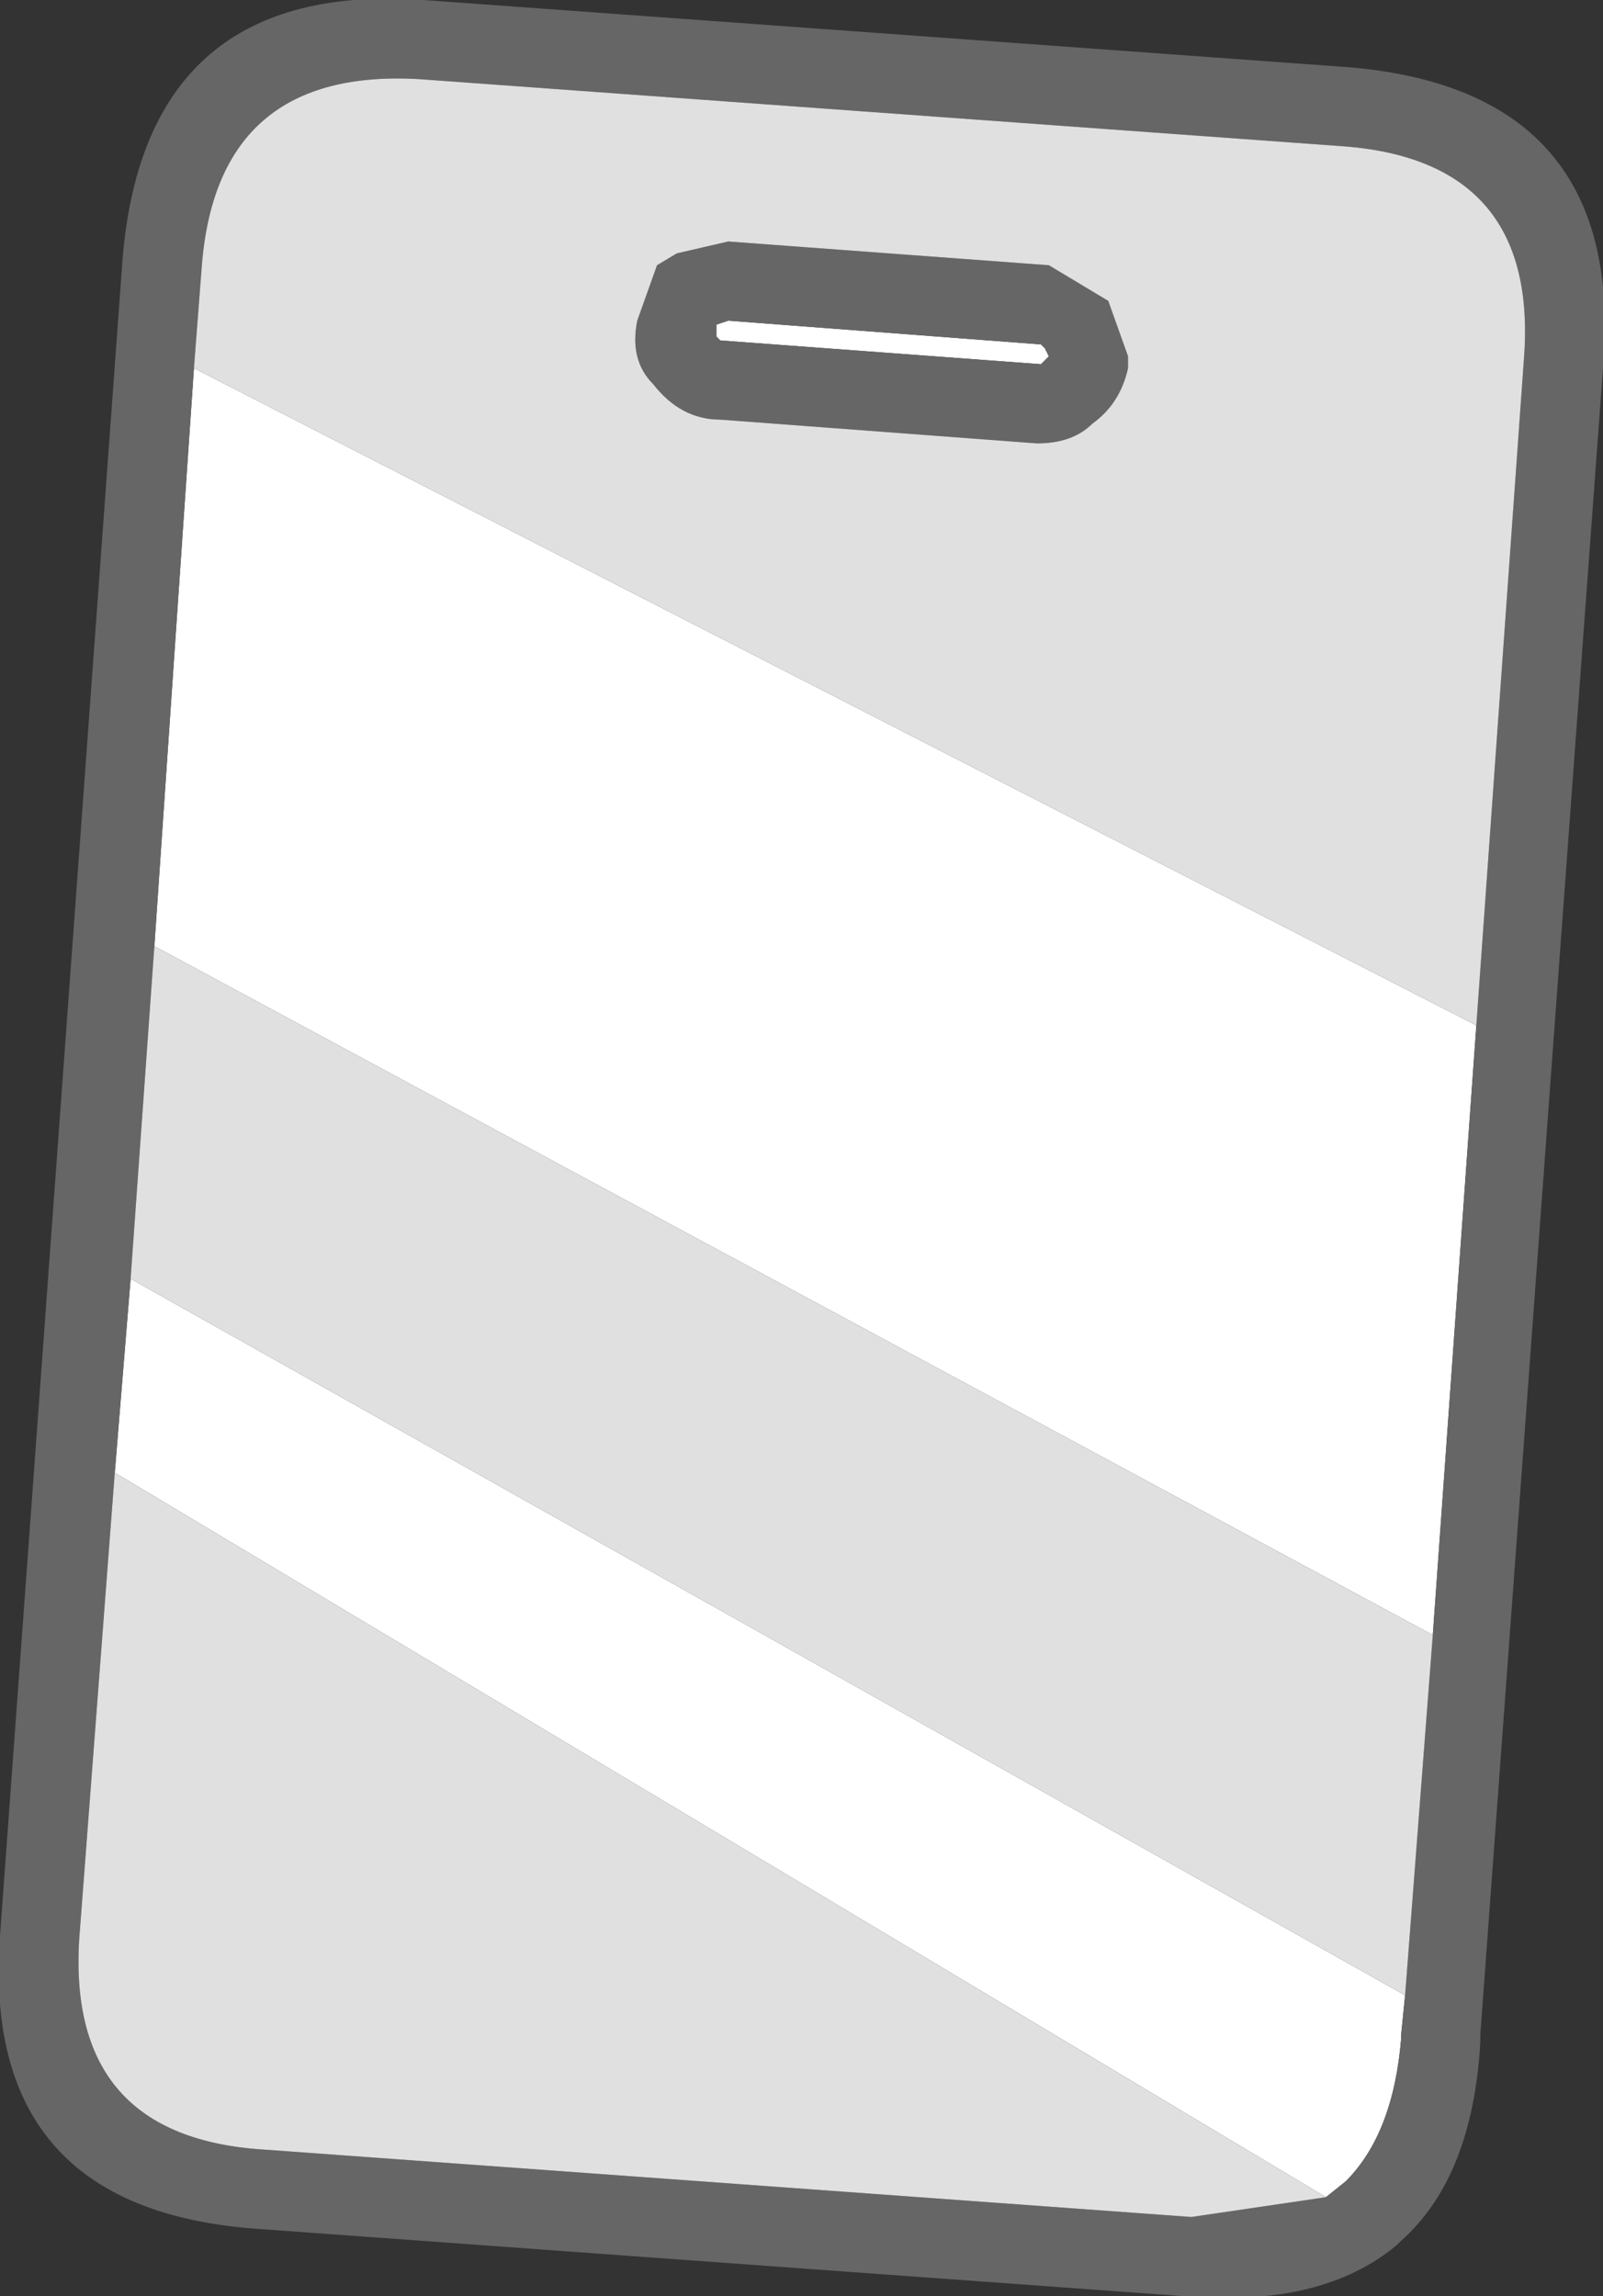 <?xml version="1.0" encoding="UTF-8" standalone="no"?>
<svg xmlns:ffdec="https://www.free-decompiler.com/flash" xmlns:xlink="http://www.w3.org/1999/xlink" ffdec:objectType="shape" height="29.0px" width="20.25px" xmlns="http://www.w3.org/2000/svg">
  <rect width="100%" height="100%" fill="#333333" stroke="none"/>
  <g transform="matrix(1.0, 0.0, 0.0, 1.0, 20.8, 88.85)">
    <path d="M-11.6 -84.8 L-7.65 -84.5 -7.6 -84.45 -7.55 -84.35 -7.6 -84.3 -7.65 -84.25 -11.7 -84.55 -11.75 -84.6 -11.75 -84.7 -11.75 -84.75 -11.6 -84.8 M-2.15 -75.9 L-2.7 -68.2 -18.85 -76.9 -18.35 -84.2 -2.15 -75.9 M-3.05 -63.65 L-3.1 -63.15 -3.1 -63.1 Q-3.2 -61.9 -3.8 -61.3 L-4.05 -61.1 -19.35 -70.25 -19.15 -72.7 -3.05 -63.65" fill="#ffffff" fill-rule="evenodd" stroke="none"/>
    <path d="M-7.55 -85.5 L-6.8 -85.05 -6.55 -84.35 -6.55 -84.3 -6.55 -84.2 Q-6.65 -83.75 -7.0 -83.5 -7.25 -83.25 -7.7 -83.25 L-11.7 -83.55 Q-12.2 -83.55 -12.55 -84.0 -12.85 -84.3 -12.75 -84.8 L-12.5 -85.5 -12.25 -85.65 -11.6 -85.8 -7.55 -85.5 M-11.6 -84.8 L-11.75 -84.75 -11.75 -84.7 -11.75 -84.6 -11.7 -84.55 -7.65 -84.25 -7.6 -84.3 -7.55 -84.35 -7.6 -84.45 -7.65 -84.5 -11.6 -84.8 M-2.15 -75.9 L-1.55 -84.3 Q-1.35 -86.8 -3.8 -87.0 L-15.5 -87.85 Q-18.05 -88.0 -18.25 -85.5 L-18.35 -84.2 -18.85 -76.9 -19.15 -72.7 -19.35 -70.25 -19.8 -64.35 Q-19.95 -61.85 -17.45 -61.7 L-5.75 -60.85 -4.05 -61.1 -3.8 -61.3 Q-3.2 -61.9 -3.1 -63.1 L-3.1 -63.15 -3.05 -63.65 -2.7 -68.2 -2.15 -75.9 M-3.75 -88.0 Q-0.25 -87.7 -0.55 -84.2 L-2.1 -63.15 -2.1 -63.05 Q-2.2 -61.35 -3.1 -60.55 L-3.15 -60.5 Q-4.1 -59.7 -5.85 -59.85 L-17.55 -60.7 Q-21.05 -60.95 -20.8 -64.4 L-19.25 -85.6 Q-18.95 -89.1 -15.45 -88.85 L-3.75 -88.0" fill="#666666" fill-rule="evenodd" stroke="none"/>
    <path d="M-7.55 -85.5 L-11.6 -85.8 -12.25 -85.65 -12.5 -85.5 -12.75 -84.8 Q-12.85 -84.3 -12.55 -84.0 -12.2 -83.55 -11.7 -83.55 L-7.7 -83.25 Q-7.25 -83.25 -7.0 -83.5 -6.65 -83.75 -6.55 -84.2 L-6.55 -84.3 -6.55 -84.35 -6.8 -85.05 -7.55 -85.5 M-18.35 -84.2 L-18.25 -85.5 Q-18.05 -88.0 -15.5 -87.85 L-3.8 -87.0 Q-1.35 -86.8 -1.55 -84.3 L-2.15 -75.9 -18.35 -84.2 M-2.7 -68.2 L-3.05 -63.65 -19.15 -72.7 -18.85 -76.9 -2.7 -68.2 M-4.05 -61.1 L-5.75 -60.85 -17.45 -61.7 Q-19.95 -61.85 -19.8 -64.35 L-19.35 -70.25 -4.05 -61.1" fill="#e0e0e0" fill-rule="evenodd" stroke="none"/>
  </g>
</svg>
